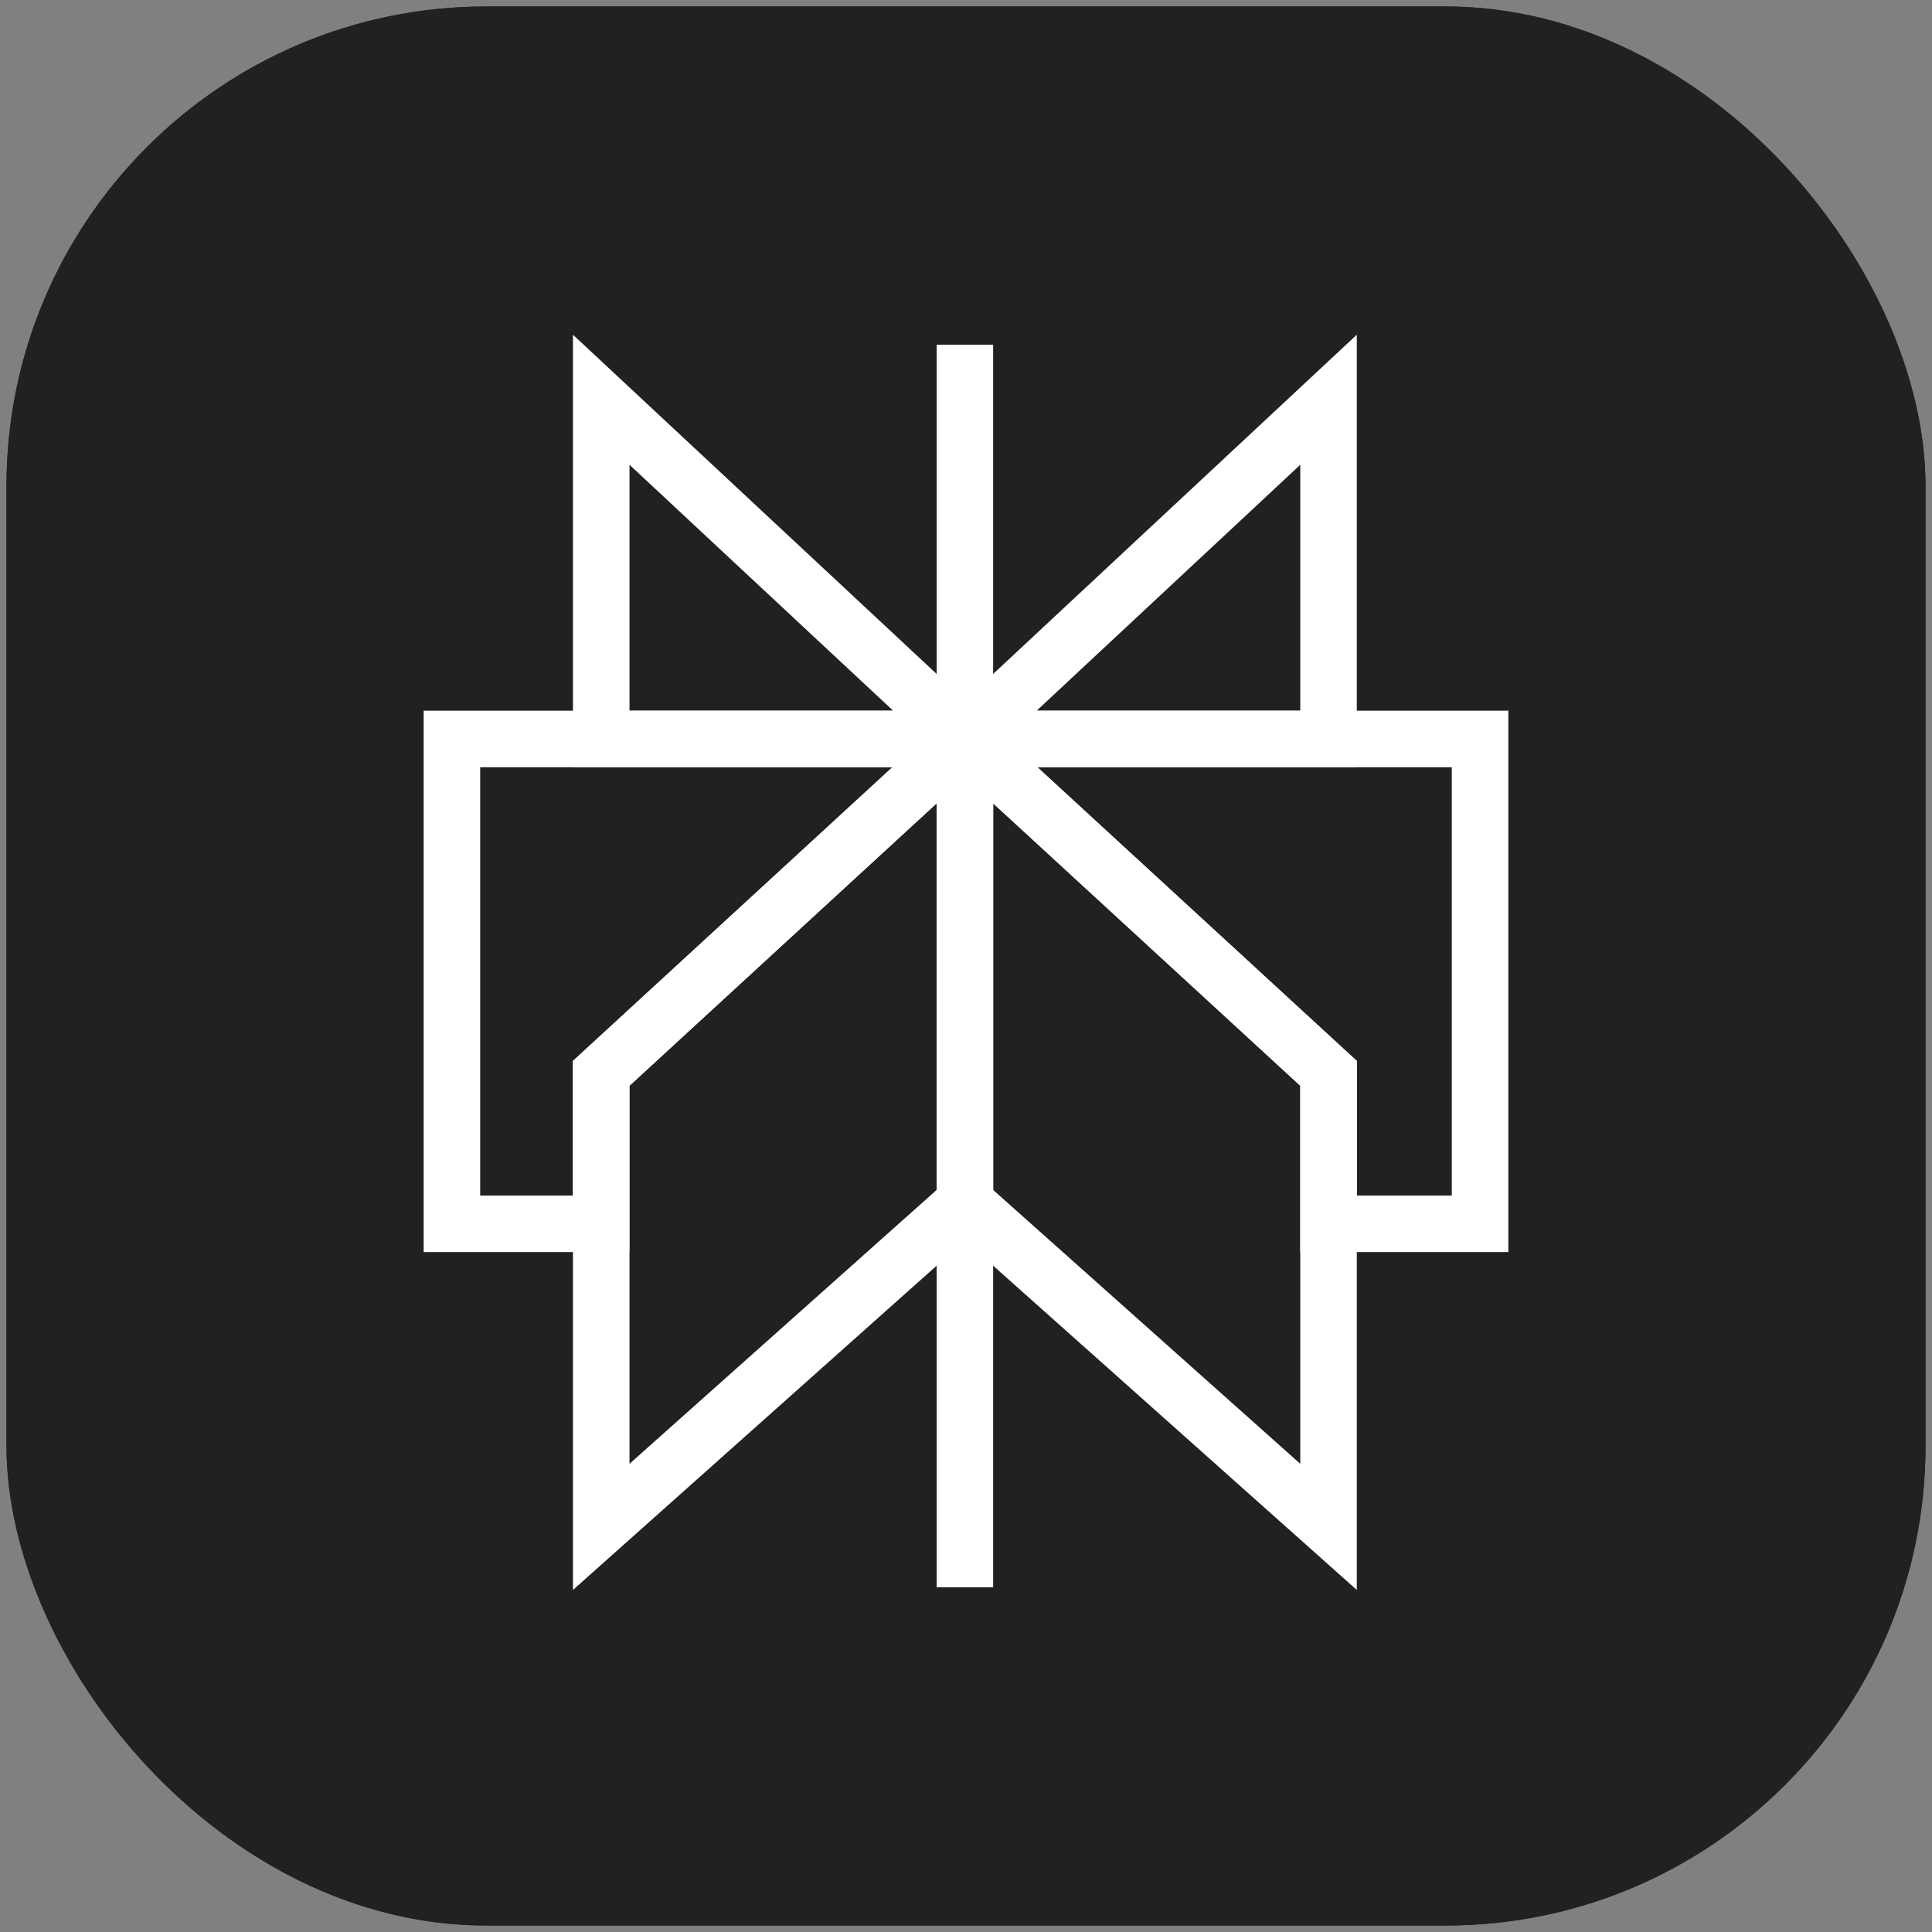 <?xml version="1.0" encoding="UTF-8" standalone="no" ?>
<!DOCTYPE svg PUBLIC "-//W3C//DTD SVG 1.1//EN" "http://www.w3.org/Graphics/SVG/1.1/DTD/svg11.dtd">
<svg xmlns="http://www.w3.org/2000/svg" xmlns:xlink="http://www.w3.org/1999/xlink" version="1.1" width="500" height="500" viewBox="0 0 500 500" xml:space="preserve">
<rect x="0" y="0" width="500" height="500" fill="#808080" stroke="none"/>
<!-- Created with SVG Stack Editor - https://svgstack.com -->
<defs>
</defs>
<rect x="0" y="0" width="100%" height="100%" fill="transparent"></rect>
<g transform="matrix(3.88 0 0 3.88 250 250)"  >
<g style=""   >
		<g transform="matrix(1 0 0 1 0 0)" id="path_0"  >
<rect style="stroke: none; stroke-width: 1; stroke-dasharray: none; stroke-linecap: butt; stroke-dashoffset: 0; stroke-linejoin: miter; stroke-miterlimit: 4; fill: rgb(32,34,34); fill-rule: nonzero; opacity: 1;"  x="-64" y="-64" rx="32" ry="32" width="128" height="128" />
</g>
		<g transform="matrix(1 0 0 1 12.05 11.13)" id="path_1"  >
<path style="stroke: rgb(255,255,255); stroke-width: 3.771; stroke-dasharray: none; stroke-linecap: butt; stroke-dashoffset: 0; stroke-linejoin: miter; stroke-miterlimit: 4; fill: none; fill-rule: nonzero; opacity: 1;"  transform=" translate(-76.05, -75.13)" d="M 88.182 71.16 L 63.926 48.856 L 63.926 79.783 L 88.182 101.411 L 88.182 71.16 Z" stroke-linecap="round" />
</g>
		<g transform="matrix(1 0 0 1 17.11 1.03)" id="path_2"  >
<path style="stroke: rgb(255,255,255); stroke-width: 3.771; stroke-dasharray: none; stroke-linecap: butt; stroke-dashoffset: 0; stroke-linejoin: miter; stroke-miterlimit: 4; fill: none; fill-rule: nonzero; opacity: 1;"  transform=" translate(-81.11, -65.03)" d="M 63.926 48.856 L 88.182 71.16 L 88.182 81.198 L 98.289 81.198 L 98.289 48.856 L 63.926 48.856 Z" stroke-linecap="round" />
</g>
		<g transform="matrix(1 0 0 1 -12.2 11.13)" id="path_3"  >
<path style="stroke: rgb(255,255,255); stroke-width: 3.771; stroke-dasharray: none; stroke-linecap: butt; stroke-dashoffset: 0; stroke-linejoin: miter; stroke-miterlimit: 4; fill: none; fill-rule: nonzero; opacity: 1;"  transform=" translate(-51.8, -75.13)" d="M 39.67 71.16 L 63.926 48.856 L 63.926 79.783 L 39.67 101.411 L 39.67 71.16 Z" stroke-linecap="round" />
</g>
		<g transform="matrix(1 0 0 1 -17.18 1.03)" id="path_4"  >
<path style="stroke: rgb(255,255,255); stroke-width: 3.771; stroke-dasharray: none; stroke-linecap: butt; stroke-dashoffset: 0; stroke-linejoin: miter; stroke-miterlimit: 4; fill: none; fill-rule: nonzero; opacity: 1;"  transform=" translate(-46.82, -65.03)" d="M 29.711 48.856 L 29.711 81.198 L 39.664 81.198 L 39.664 71.16 L 63.926 48.856 L 29.711 48.856 Z" stroke-linecap="round" />
</g>
		<g transform="matrix(1 0 0 1 12.05 -26.46)" id="path_5"  >
<path style="stroke: rgb(255,255,255); stroke-width: 3.771; stroke-dasharray: none; stroke-linecap: butt; stroke-dashoffset: 0; stroke-linejoin: miter; stroke-miterlimit: 4; fill: none; fill-rule: nonzero; opacity: 1;"  transform=" translate(-76.05, -37.54)" d="M 63.926 48.856 L 88.182 26.231 L 88.182 48.856 L 63.926 48.856 Z" stroke-linecap="round" />
</g>
		<g transform="matrix(1 0 0 1 -12.2 -26.46)" id="path_6"  >
<path style="stroke: rgb(255,255,255); stroke-width: 3.771; stroke-dasharray: none; stroke-linecap: butt; stroke-dashoffset: 0; stroke-linejoin: miter; stroke-miterlimit: 4; fill: none; fill-rule: nonzero; opacity: 1;"  transform=" translate(-51.8, -37.54)" d="M 63.926 48.856 L 39.67 26.231 L 39.67 48.856 L 63.926 48.856 Z" stroke-linecap="round" />
</g>
		<g transform="matrix(1 0 0 1 -0.07 0)" id="path_7"  >
<path style="stroke: rgb(255,255,255); stroke-width: 3.771; stroke-dasharray: none; stroke-linecap: butt; stroke-dashoffset: 0; stroke-linejoin: miter; stroke-miterlimit: 4; fill: none; fill-rule: nonzero; opacity: 1;"  transform=" translate(-63.93, -64)" d="M 63.926 22.562 L 63.926 105.438" stroke-linecap="round" />
</g>
</g>
</g>
<g transform="matrix(3.88 0 0 3.88 250 250)"  >
<g style=""   >
		<g transform="matrix(1 0 0 1 0 0)" id="path_0"  >
<rect style="stroke: none; stroke-width: 1; stroke-dasharray: none; stroke-linecap: butt; stroke-dashoffset: 0; stroke-linejoin: miter; stroke-miterlimit: 4; fill: rgb(32,34,34); fill-rule: nonzero; opacity: 1;"  x="-64" y="-64" rx="32" ry="32" width="128" height="128" />
</g>
		<g transform="matrix(1 0 0 1 12.05 11.13)" id="path_1"  >
<path style="stroke: rgb(255,255,255); stroke-width: 3.771; stroke-dasharray: none; stroke-linecap: butt; stroke-dashoffset: 0; stroke-linejoin: miter; stroke-miterlimit: 4; fill: none; fill-rule: nonzero; opacity: 1;"  transform=" translate(-76.05, -75.13)" d="M 88.182 71.16 L 63.926 48.856 L 63.926 79.783 L 88.182 101.411 L 88.182 71.16 Z" stroke-linecap="round" />
</g>
		<g transform="matrix(1 0 0 1 17.11 1.03)" id="path_2"  >
<path style="stroke: rgb(255,255,255); stroke-width: 3.771; stroke-dasharray: none; stroke-linecap: butt; stroke-dashoffset: 0; stroke-linejoin: miter; stroke-miterlimit: 4; fill: none; fill-rule: nonzero; opacity: 1;"  transform=" translate(-81.11, -65.03)" d="M 63.926 48.856 L 88.182 71.16 L 88.182 81.198 L 98.289 81.198 L 98.289 48.856 L 63.926 48.856 Z" stroke-linecap="round" />
</g>
		<g transform="matrix(1 0 0 1 -12.2 11.13)" id="path_3"  >
<path style="stroke: rgb(255,255,255); stroke-width: 3.771; stroke-dasharray: none; stroke-linecap: butt; stroke-dashoffset: 0; stroke-linejoin: miter; stroke-miterlimit: 4; fill: none; fill-rule: nonzero; opacity: 1;"  transform=" translate(-51.8, -75.13)" d="M 39.67 71.16 L 63.926 48.856 L 63.926 79.783 L 39.67 101.411 L 39.67 71.16 Z" stroke-linecap="round" />
</g>
		<g transform="matrix(1 0 0 1 -17.18 1.03)" id="path_4"  >
<path style="stroke: rgb(255,255,255); stroke-width: 3.771; stroke-dasharray: none; stroke-linecap: butt; stroke-dashoffset: 0; stroke-linejoin: miter; stroke-miterlimit: 4; fill: none; fill-rule: nonzero; opacity: 1;"  transform=" translate(-46.82, -65.03)" d="M 29.711 48.856 L 29.711 81.198 L 39.664 81.198 L 39.664 71.16 L 63.926 48.856 L 29.711 48.856 Z" stroke-linecap="round" />
</g>
		<g transform="matrix(1 0 0 1 12.05 -26.46)" id="path_5"  >
<path style="stroke: rgb(255,255,255); stroke-width: 3.771; stroke-dasharray: none; stroke-linecap: butt; stroke-dashoffset: 0; stroke-linejoin: miter; stroke-miterlimit: 4; fill: none; fill-rule: nonzero; opacity: 1;"  transform=" translate(-76.05, -37.54)" d="M 63.926 48.856 L 88.182 26.231 L 88.182 48.856 L 63.926 48.856 Z" stroke-linecap="round" />
</g>
		<g transform="matrix(1 0 0 1 -12.2 -26.46)" id="path_6"  >
<path style="stroke: rgb(255,255,255); stroke-width: 3.771; stroke-dasharray: none; stroke-linecap: butt; stroke-dashoffset: 0; stroke-linejoin: miter; stroke-miterlimit: 4; fill: none; fill-rule: nonzero; opacity: 1;"  transform=" translate(-51.8, -37.54)" d="M 63.926 48.856 L 39.67 26.231 L 39.67 48.856 L 63.926 48.856 Z" stroke-linecap="round" />
</g>
		<g transform="matrix(1 0 0 1 -0.07 0)" id="path_7"  >
<path style="stroke: rgb(255,255,255); stroke-width: 3.771; stroke-dasharray: none; stroke-linecap: butt; stroke-dashoffset: 0; stroke-linejoin: miter; stroke-miterlimit: 4; fill: none; fill-rule: nonzero; opacity: 1;"  transform=" translate(-63.93, -64)" d="M 63.926 22.562 L 63.926 105.438" stroke-linecap="round" />
</g>
</g>
</g>
</svg>